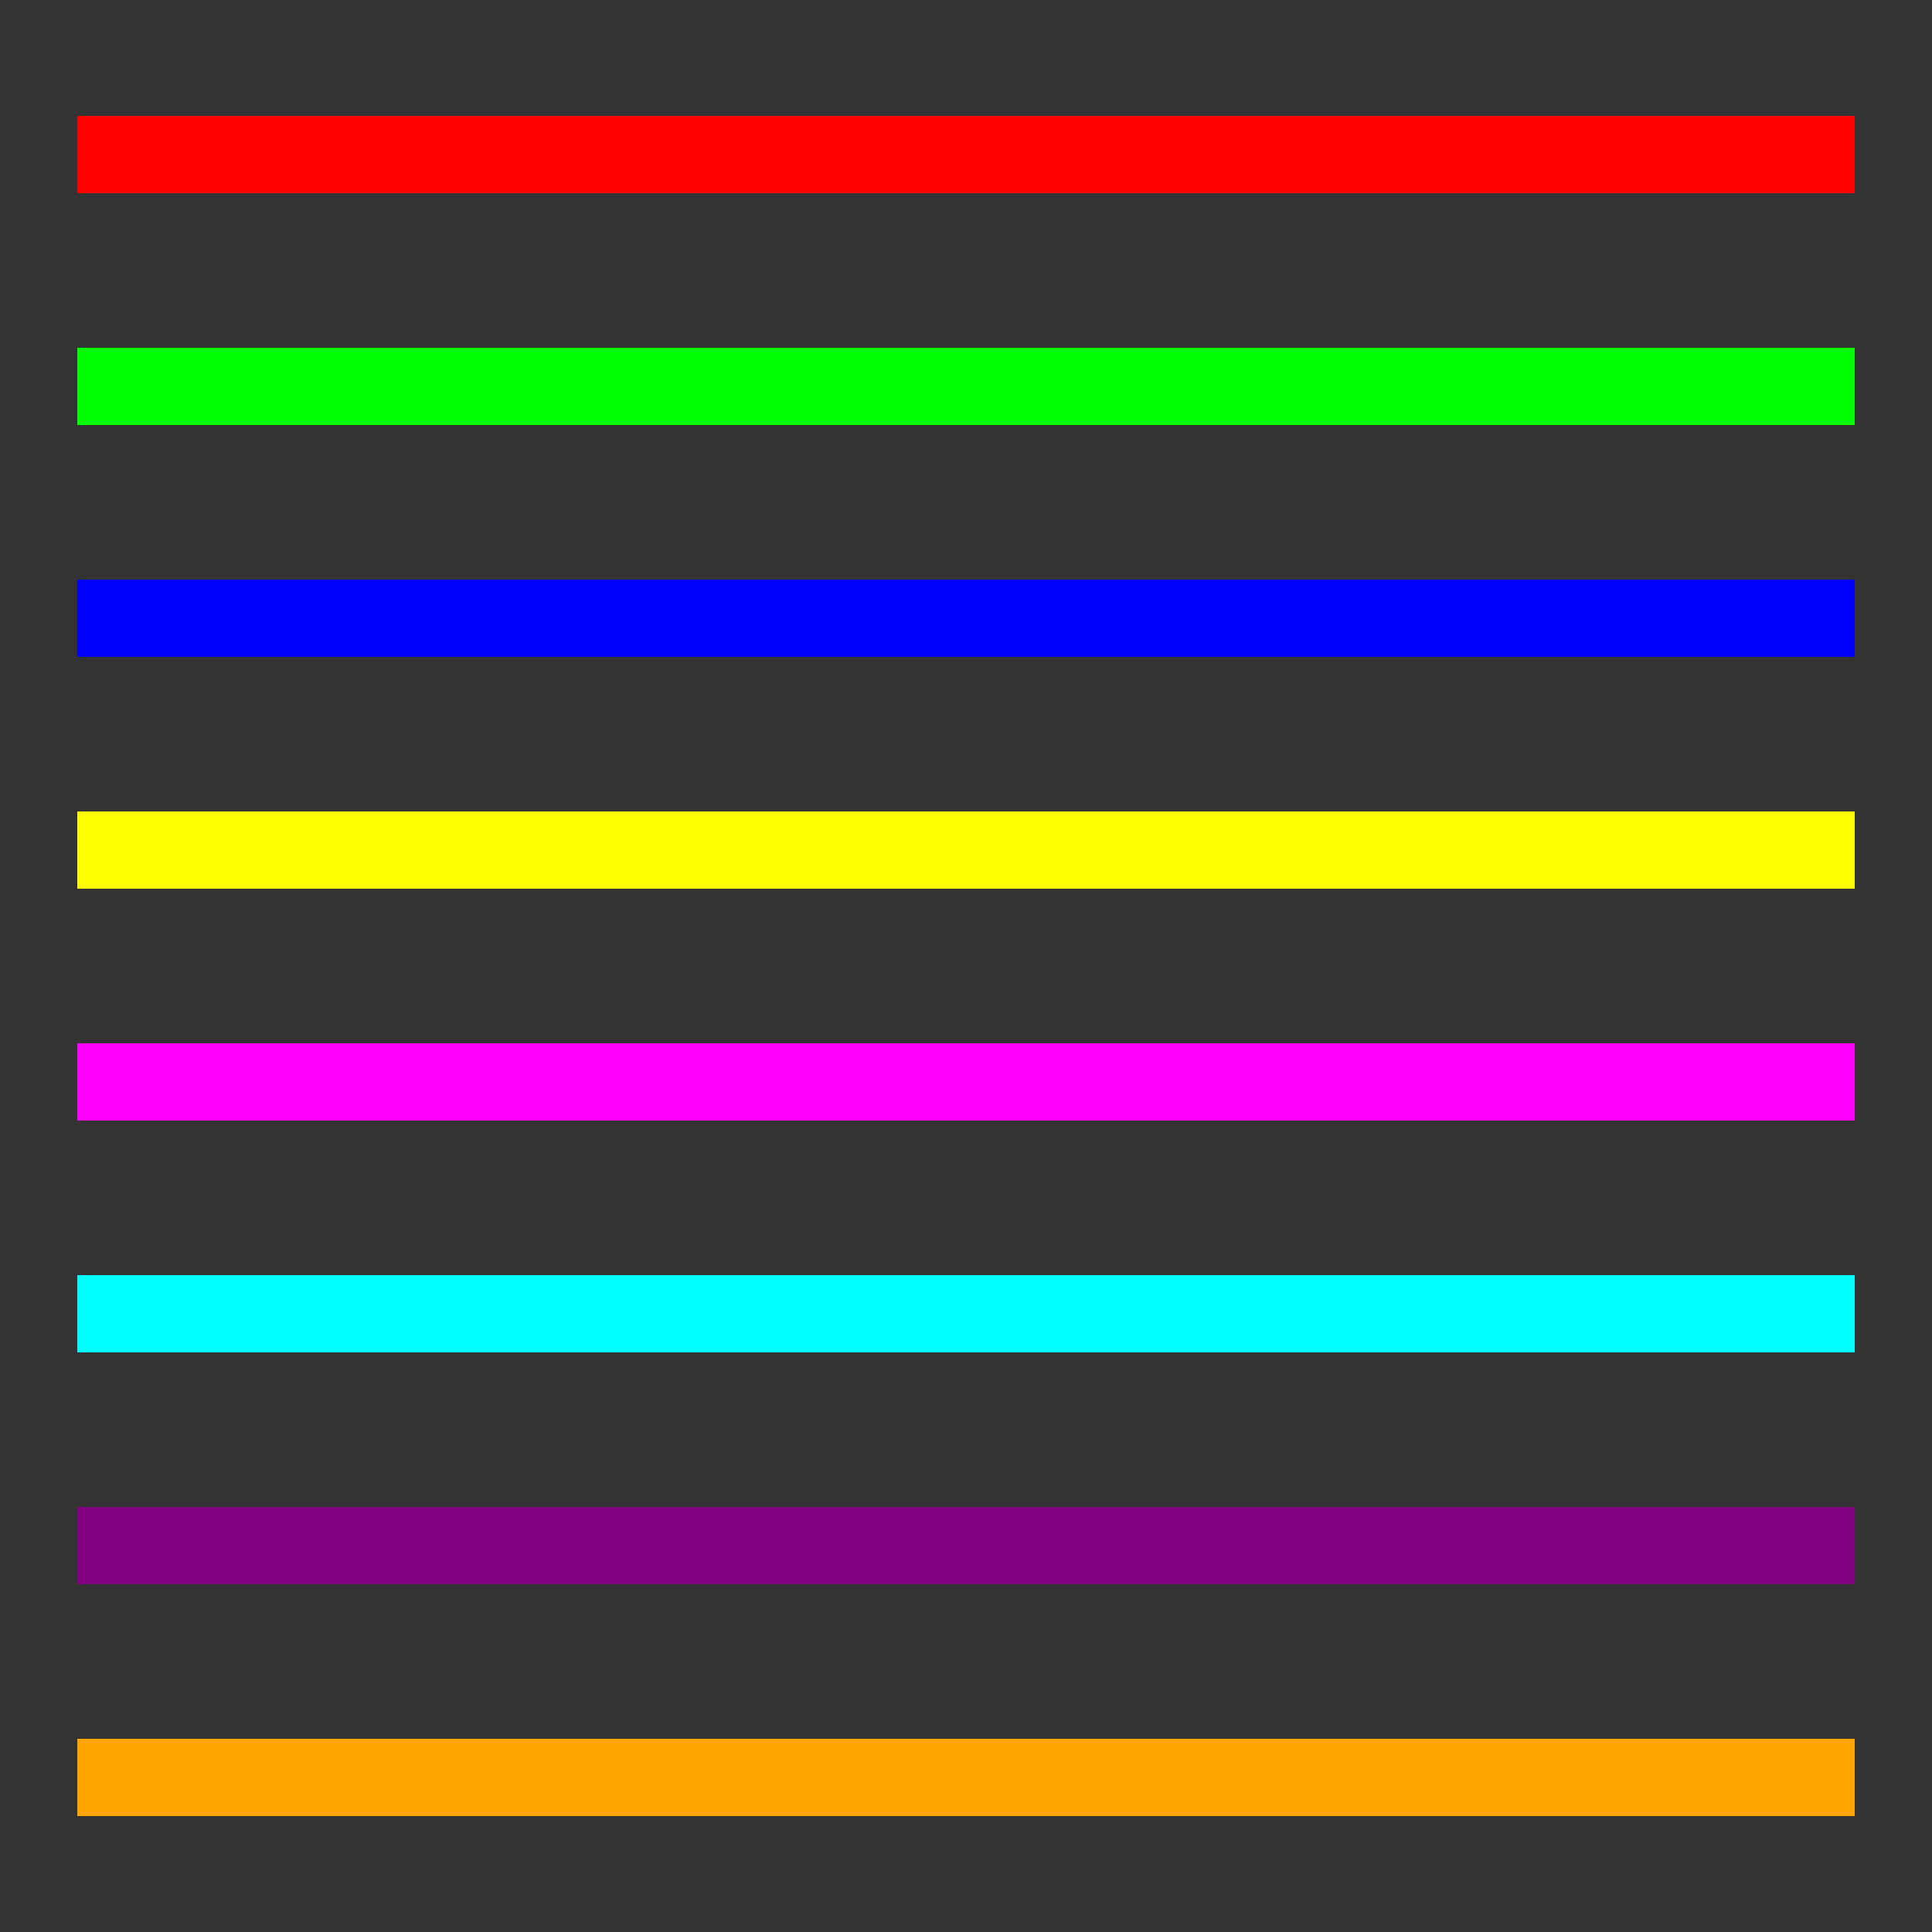<svg viewBox="0 0 250 250" width="250" height="250" xmlns="http://www.w3.org/2000/svg">
  <rect x="0" y="0" width="250" height="250" fill="#333333" stroke="none"/>
  <!-- Line 1 -->
  <line x1="10" y1="20" x2="240" y2="20" stroke="rgb(255, 0, 0)" stroke-width="10" />
  
  <!-- Line 2 -->
  <line x1="10" y1="50" x2="240" y2="50" stroke="rgb(0, 255, 0)" stroke-width="10" />
  
  <!-- Line 3 -->
  <line x1="10" y1="80" x2="240" y2="80" stroke="rgb(0, 0, 255)" stroke-width="10" />
  
  <!-- Line 4 -->
  <line x1="10" y1="110" x2="240" y2="110" stroke="rgb(255, 255, 0)" stroke-width="10" />
  
  <!-- Line 5 -->
  <line x1="10" y1="140" x2="240" y2="140" stroke="rgb(255, 0, 255)" stroke-width="10" />
  
  <!-- Line 6 -->
  <line x1="10" y1="170" x2="240" y2="170" stroke="rgb(0, 255, 255)" stroke-width="10" />
  
  <!-- Line 7 -->
  <line x1="10" y1="200" x2="240" y2="200" stroke="rgb(128, 0, 128)" stroke-width="10" />
  
  <!-- Line 8 -->
  <line x1="10" y1="230" x2="240" y2="230" stroke="rgb(255, 165, 0)" stroke-width="10" />
</svg>
